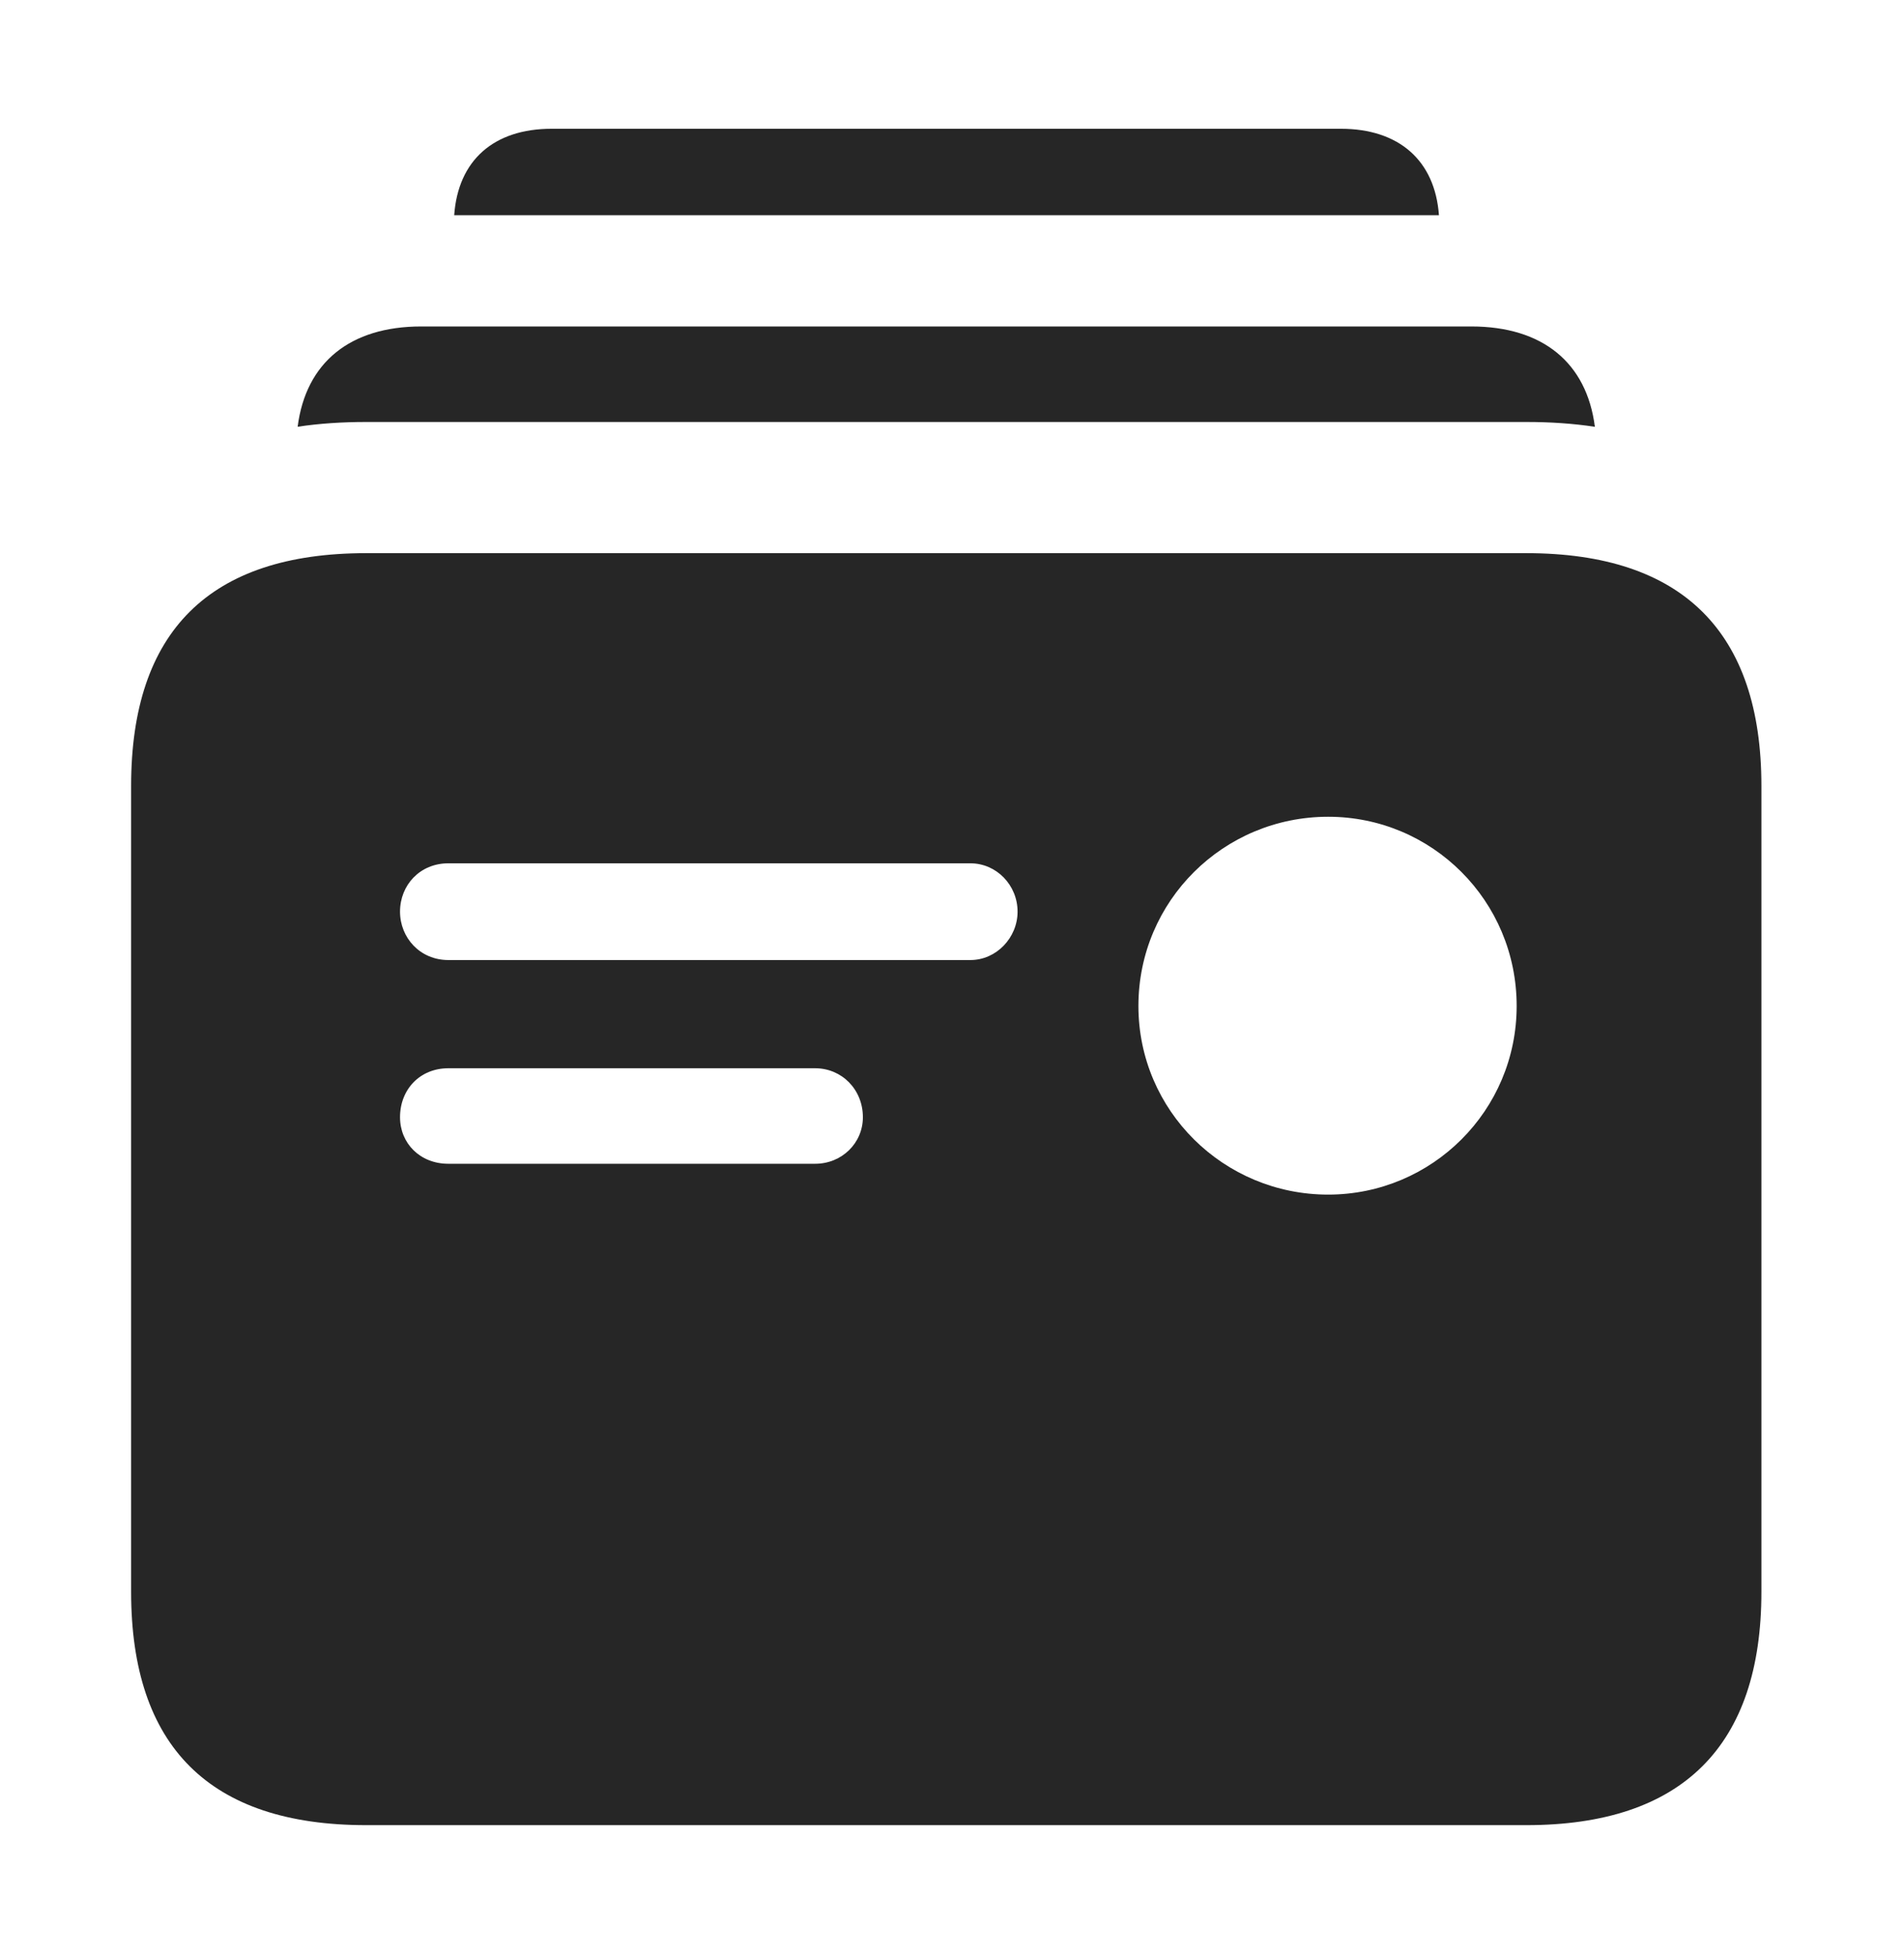 <?xml version="1.0" encoding="UTF-8"?>
<!--Generator: Apple Native CoreSVG 326-->
<!DOCTYPE svg
PUBLIC "-//W3C//DTD SVG 1.1//EN"
       "http://www.w3.org/Graphics/SVG/1.1/DTD/svg11.dtd">
<svg version="1.1" xmlns="http://www.w3.org/2000/svg" xmlns:xlink="http://www.w3.org/1999/xlink" viewBox="0 0 61.543 63.184">
 <g>
  <rect height="63.184" opacity="0" width="61.543" x="0" y="0"/>
  <path d="M46.511 6.953L14.681 6.953C14.806 5.184 15.955 4.16 17.832 4.16L43.34 4.16C45.217 4.16 46.383 5.184 46.511 6.953Z" fill="black" fill-opacity="0.85"/>
  <path d="M51.551 13.789C50.851 13.682 50.109 13.633 49.336 13.633L11.836 13.633C11.062 13.633 10.32 13.681 9.621 13.787C9.886 11.711 11.317 10.547 13.613 10.547L47.559 10.547C49.855 10.547 51.286 11.711 51.551 13.789Z" fill="black" fill-opacity="0.85"/>
  <path d="M11.836 58.965L49.336 58.965C54.375 58.965 56.934 56.406 56.934 51.426L56.934 25.391C56.934 20.41 54.375 17.871 49.336 17.871L11.836 17.871C6.777 17.871 4.238 20.391 4.238 25.391L4.238 51.426C4.238 56.426 6.777 58.965 11.836 58.965ZM14.492 31.016C13.574 31.016 12.93 30.293 12.93 29.453C12.93 28.594 13.574 27.891 14.492 27.891L31.367 27.891C32.207 27.891 32.891 28.594 32.891 29.453C32.891 30.293 32.207 31.016 31.367 31.016ZM14.492 37.598C13.574 37.598 12.93 36.934 12.93 36.094C12.93 35.195 13.574 34.512 14.492 34.512L26.348 34.512C27.207 34.512 27.891 35.195 27.891 36.094C27.891 36.934 27.207 37.598 26.348 37.598ZM42.93 38.594C39.551 38.594 36.797 35.879 36.797 32.5C36.797 29.102 39.551 26.387 42.93 26.387C46.289 26.387 49.023 29.102 49.023 32.5C49.023 35.879 46.289 38.594 42.93 38.594Z" fill="black" fill-opacity="0.85"/>
 </g>
</svg>
